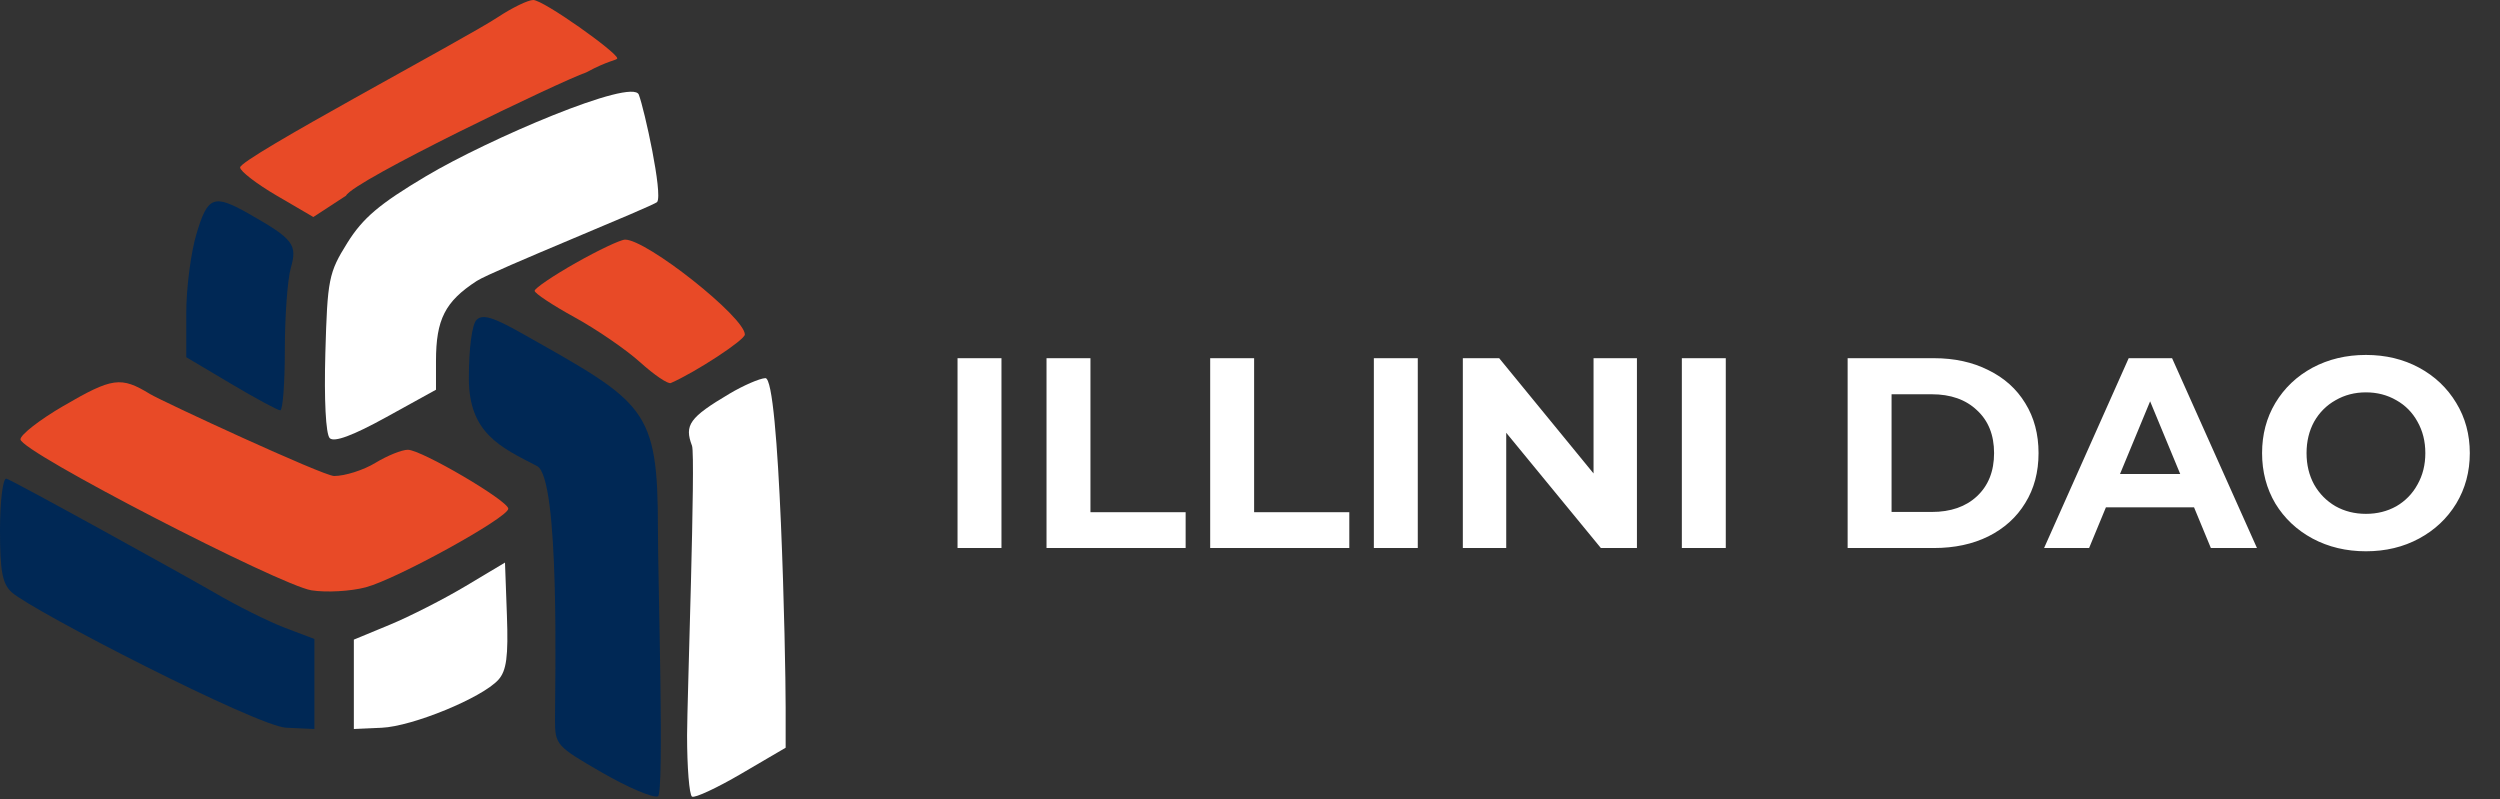 <svg width="885" height="283" viewBox="0 0 885 283" fill="none" xmlns="http://www.w3.org/2000/svg">
<rect x="0" y="0" width="885" height="283" fill="#333333" stroke="none"/>
<path d="M122.935 86.007C128.451 77.16 134.3 72.204 150.833 62.361C172.88 49.237 223.829 27.492 226.135 33.5C228.119 38.672 234.698 68.665 232.635 71.5C231.695 72.793 174.276 95.889 168.788 99.447C157.565 106.722 154.341 113.051 154.341 127.81V137.962L136.698 147.697C124.906 154.205 118.283 156.661 116.724 155.103C115.333 153.712 114.707 141.553 115.175 124.984C115.91 98.812 116.361 96.547 122.935 86.007Z" fill="white"/>
<path d="M65.94 110.697C65.94 102.031 67.55 89.519 69.52 82.893C73.549 69.322 75.627 68.557 88.489 75.892C103.864 84.66 105.32 86.57 102.95 94.833C101.787 98.889 100.835 111.895 100.835 123.735C100.835 135.578 100.112 145.265 99.225 145.265C98.341 145.265 90.49 141.032 81.778 135.857L65.94 126.452V110.697Z" fill="#002855"/>
<path d="M189.264 102.955C189.248 102.069 195.78 97.638 203.776 93.105C211.774 88.575 219.644 84.851 221.27 84.83C228.893 84.739 263.684 112.295 263.677 118.421C263.674 120.349 246.245 131.768 237.466 135.594C236.461 136.031 231.589 132.734 226.639 128.261C221.689 123.791 211.262 116.63 203.466 112.348C195.671 108.067 189.278 103.841 189.264 102.955Z" fill="#E84A27"/>
<path d="M165.973 133.936C165.973 123.277 167.085 114.849 168.704 113.23C170.793 111.141 174.478 112.216 184.407 117.816C228.568 142.725 232.909 144.166 232.909 187.5C232.909 205.315 235.223 281.026 232.909 281.912C231.199 282.568 222.3 278.782 213.135 273.5C196.904 264.143 196.469 263.653 196.469 254.715C196.469 241.779 198.258 169.2 190.135 165C177.191 158.309 165.973 153.363 165.973 133.936Z" fill="#002855"/>
<path d="M244.973 157.805C242.17 150.437 244.101 147.756 258.254 139.362C263.158 136.455 268.862 133.976 270.933 133.855C276.027 133.559 278.119 231.685 278.119 250.419V264.692L262.421 273.886C253.785 278.944 245.934 282.596 244.973 282C244.01 281.407 243.224 271.632 243.224 260.278C243.224 248.923 246.306 161.308 244.973 157.805Z" fill="white"/>
<path d="M7.245 155.527C7.245 153.892 14.05 148.591 22.367 143.752C39.819 133.593 42.771 133.183 53.135 139.5C57.325 142.054 114.444 168.506 118.283 168.506C122.121 168.506 128.688 166.415 132.878 163.862C137.068 161.308 142.242 159.219 144.375 159.219C149.174 159.219 179.931 177.265 179.931 180.081C179.931 183.226 140.467 204.99 129.477 207.904C124.119 209.325 115.468 209.804 110.25 208.972C99.181 207.202 7.245 159.895 7.245 155.527Z" fill="#E84A27"/>
<path d="M138.057 221.128C145.094 218.214 157.133 212.077 164.81 207.49L178.768 199.15L179.447 217.849C179.977 232.404 179.305 237.455 176.418 240.648C170.642 247.028 146.041 257.143 135.118 257.626L125.262 258.064V242.246V226.427L138.057 221.128Z" fill="white"/>
<path d="M4.134 209.656C0.842 206.679 0 202.199 0 187.67C0 177.635 0.991 169.425 2.201 169.425C3.413 169.425 67.622 204.941 75.669 209.656C83.718 214.372 95.026 220.024 100.803 222.215L111.304 226.199V242.132V258.064L101.335 257.615C91.055 257.152 11.429 216.256 4.134 209.656Z" fill="#002855"/>
<path d="M85 59.28C84.937 56.031 164.649 13.738 176.162 6.126C181.257 2.756 186.924 0 188.752 0C192.398 0 218.544 18.613 218.5 20.646C218.486 21.339 215.482 21.313 207.5 25.646C199 28.5 125 64 122.5 69.265L110.92 76.823L97.983 69.265C90.867 65.106 85.026 60.613 85 59.28Z" fill="#E84A27"/>
<path d="M338.968 126.8H354.52V194H338.968V126.8ZM370.468 126.8H386.02V181.328H419.716V194H370.468V126.8ZM428.406 126.8H443.958V181.328H477.654V194H428.406V126.8ZM486.343 126.8H501.895V194H486.343V126.8ZM579.475 126.8V194H566.707L533.203 153.2V194H517.843V126.8H530.707L564.115 167.6V126.8H579.475ZM595.374 126.8H610.926V194H595.374V126.8ZM654.062 126.8H684.59C691.886 126.8 698.318 128.208 703.886 131.024C709.518 133.776 713.87 137.68 716.942 142.736C720.078 147.792 721.646 153.68 721.646 160.4C721.646 167.12 720.078 173.008 716.942 178.064C713.87 183.12 709.518 187.056 703.886 189.872C698.318 192.624 691.886 194 684.59 194H654.062V126.8ZM683.822 181.232C690.542 181.232 695.886 179.376 699.854 175.664C703.886 171.888 705.902 166.8 705.902 160.4C705.902 154 703.886 148.944 699.854 145.232C695.886 141.456 690.542 139.568 683.822 139.568H669.614V181.232H683.822ZM776.693 179.6H745.493L739.541 194H723.605L753.557 126.8H768.917L798.965 194H782.645L776.693 179.6ZM771.797 167.792L761.141 142.064L750.485 167.792H771.797ZM837.543 195.152C830.567 195.152 824.263 193.648 818.631 190.64C813.063 187.632 808.679 183.504 805.479 178.256C802.343 172.944 800.775 166.992 800.775 160.4C800.775 153.808 802.343 147.888 805.479 142.64C808.679 137.328 813.063 133.168 818.631 130.16C824.263 127.152 830.567 125.648 837.543 125.648C844.519 125.648 850.791 127.152 856.359 130.16C861.927 133.168 866.311 137.328 869.511 142.64C872.711 147.888 874.311 153.808 874.311 160.4C874.311 166.992 872.711 172.944 869.511 178.256C866.311 183.504 861.927 187.632 856.359 190.64C850.791 193.648 844.519 195.152 837.543 195.152ZM837.543 181.904C841.511 181.904 845.095 181.008 848.295 179.216C851.495 177.36 853.991 174.8 855.783 171.536C857.639 168.272 858.567 164.56 858.567 160.4C858.567 156.24 857.639 152.528 855.783 149.264C853.991 146 851.495 143.472 848.295 141.68C845.095 139.824 841.511 138.896 837.543 138.896C833.575 138.896 829.991 139.824 826.791 141.68C823.591 143.472 821.063 146 819.207 149.264C817.415 152.528 816.519 156.24 816.519 160.4C816.519 164.56 817.415 168.272 819.207 171.536C821.063 174.8 823.591 177.36 826.791 179.216C829.991 181.008 833.575 181.904 837.543 181.904Z" fill="white"/>
</svg>
